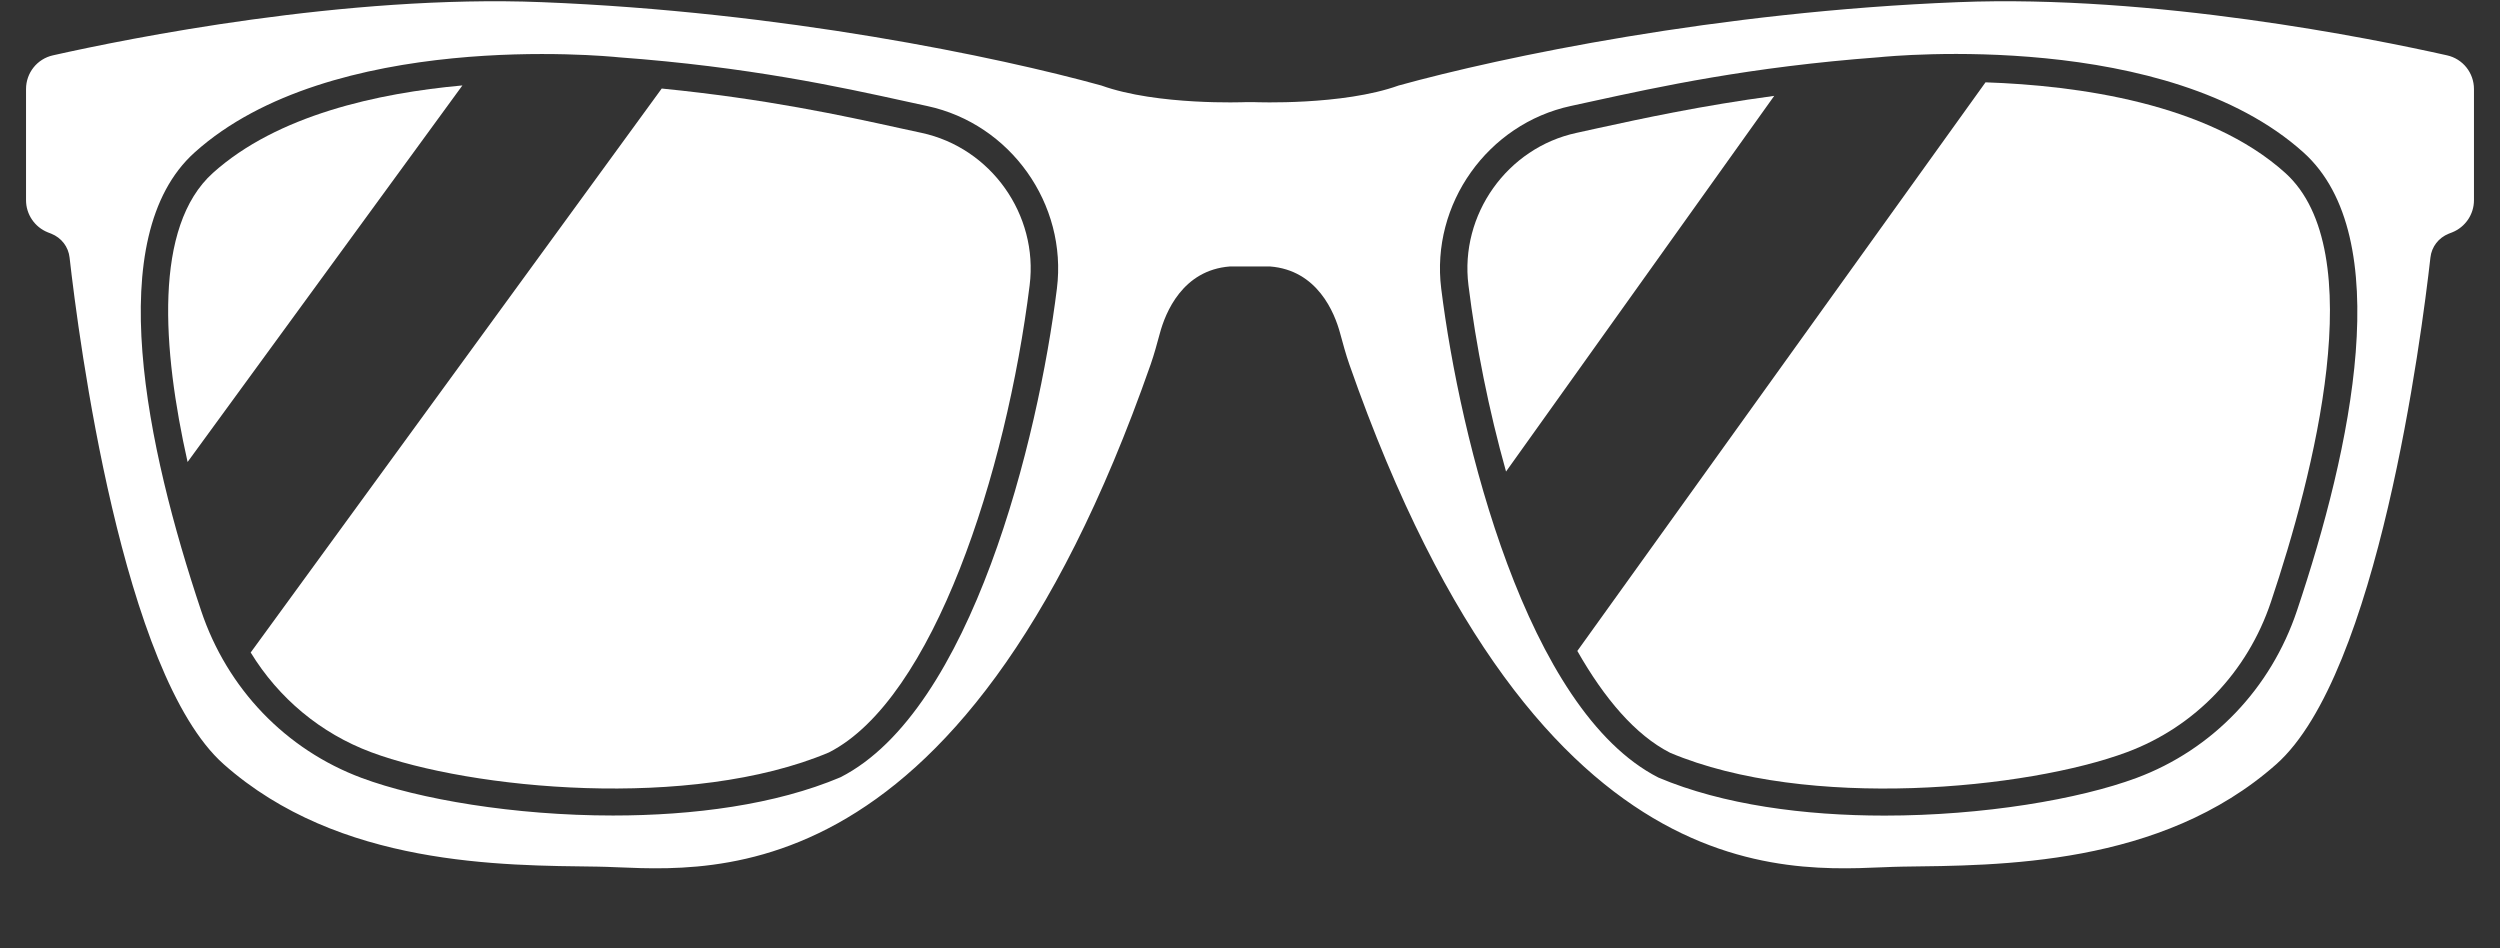 <svg width="29" height="11" viewBox="0 0 29 11" fill="none" xmlns="http://www.w3.org/2000/svg">
<rect x="0" y="0" width="29" height="11" fill="#333333" stroke="none"/>
<g clip-path="url(#clip0)">
<path d="M10.689 1.541L10.44 1.487C9.771 1.34 8.885 1.147 7.676 1.027L2.908 7.569C3.232 8.099 3.719 8.507 4.306 8.726C5.46 9.156 8.015 9.404 9.616 8.728C10.826 8.111 11.673 5.485 11.944 3.308C12.046 2.49 11.495 1.714 10.689 1.541Z" fill="white"/>
<path d="M18.539 1.486L18.289 1.541C17.483 1.714 16.932 2.49 17.034 3.308C17.121 4.01 17.27 4.757 17.47 5.47L20.581 1.112C19.732 1.227 19.066 1.371 18.539 1.486Z" fill="white"/>
<path d="M2.47 2.006C1.779 2.628 1.883 4.052 2.176 5.359L5.364 0.991C4.382 1.08 3.215 1.336 2.47 2.006Z" fill="white"/>
<path d="M28.386 0.642C27.517 0.447 24.985 -0.065 22.716 0.025C19.926 0.135 17.426 0.66 16.224 0.992C15.575 1.226 14.557 1.185 14.557 1.185H14.442C14.442 1.185 13.425 1.226 12.776 0.992C11.574 0.66 9.074 0.135 6.283 0.025C4.015 -0.065 1.482 0.447 0.614 0.642C0.431 0.683 0.302 0.845 0.302 1.033V2.323C0.302 2.486 0.402 2.634 0.554 2.695L0.595 2.711C0.712 2.758 0.793 2.862 0.807 2.987C0.912 3.917 1.418 7.821 2.595 8.865C3.935 10.053 5.826 10.038 6.933 10.053C8.039 10.068 11.103 10.646 13.348 4.226C13.389 4.109 13.421 3.988 13.454 3.868C13.519 3.625 13.718 3.133 14.267 3.091H14.732C15.281 3.133 15.481 3.625 15.546 3.868C15.579 3.988 15.611 4.109 15.652 4.226C17.897 10.646 20.961 10.068 22.067 10.053C23.174 10.038 25.065 10.053 26.405 8.865C27.582 7.821 28.088 3.917 28.193 2.987C28.207 2.862 28.288 2.758 28.405 2.711L28.446 2.695C28.598 2.634 28.698 2.486 28.698 2.323V1.033C28.698 0.845 28.569 0.683 28.386 0.642ZM12.26 3.348C12.044 5.088 11.271 8.241 9.75 9.016C8.994 9.336 8.041 9.46 7.111 9.46C5.967 9.46 4.858 9.271 4.195 9.024C3.315 8.696 2.636 7.989 2.333 7.084C1.701 5.197 1.174 2.744 2.257 1.769C3.839 0.345 7.016 0.648 7.181 0.665C8.684 0.776 9.738 1.007 10.508 1.176L10.756 1.23C11.722 1.437 12.383 2.368 12.26 3.348ZM26.645 7.083C26.342 7.988 25.664 8.696 24.784 9.024C24.119 9.271 23.007 9.461 21.861 9.461C20.935 9.461 19.988 9.337 19.238 9.02C17.708 8.241 16.935 5.088 16.718 3.347C16.596 2.367 17.257 1.437 18.223 1.229L18.471 1.175C19.241 1.007 20.295 0.776 21.797 0.664C21.962 0.647 25.139 0.345 26.721 1.769C27.804 2.744 27.278 5.197 26.645 7.083Z" fill="white"/>
<path d="M23.032 0.955L18.297 7.551C18.611 8.103 18.971 8.527 19.373 8.732C20.964 9.404 23.519 9.155 24.673 8.725C25.462 8.431 26.071 7.796 26.343 6.982C26.836 5.512 27.513 2.91 26.508 2.005C25.609 1.196 24.094 0.991 23.032 0.955Z" fill="white"/>
</g>
<defs>
<clipPath id="clip0">
<rect width="29" height="10.087" fill="white"/>
</clipPath>
</defs>
</svg>
